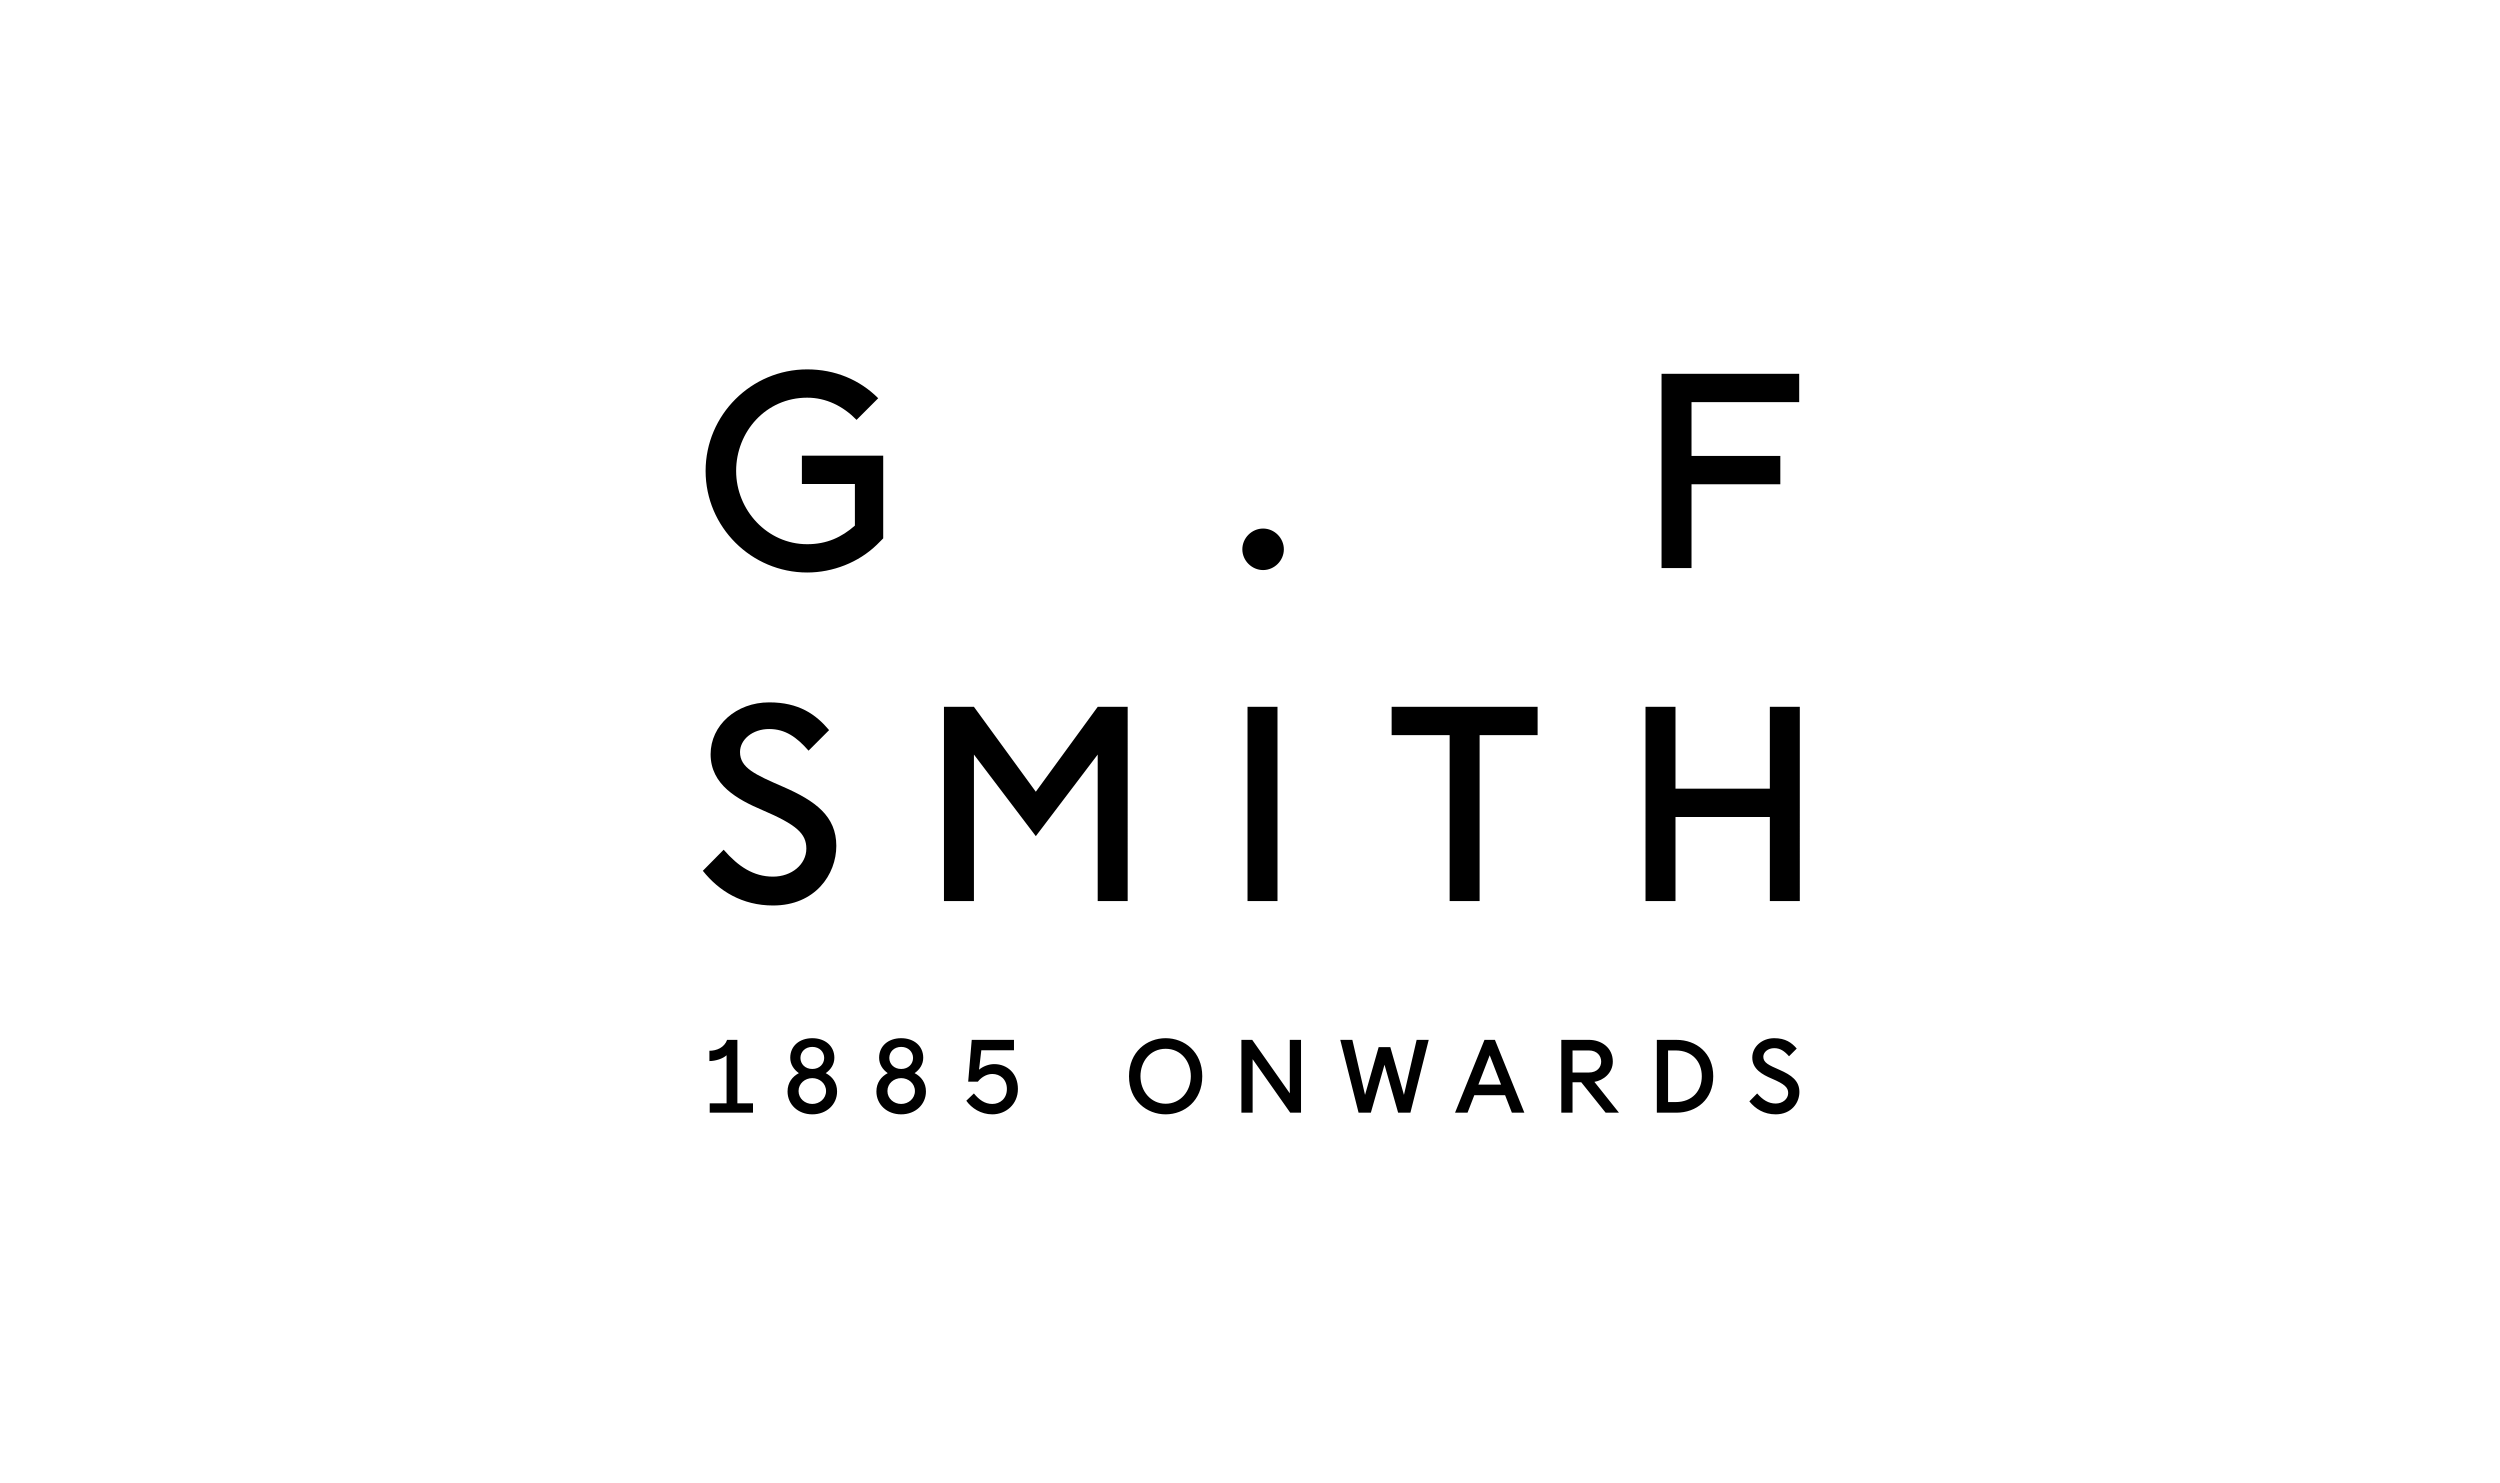 <?xml version="1.0" encoding="UTF-8"?>
<!-- Generator: Adobe Illustrator 25.2.1, SVG Export Plug-In . SVG Version: 6.00 Build 0)  -->
<svg xmlns="http://www.w3.org/2000/svg" xmlns:xlink="http://www.w3.org/1999/xlink" version="1.1" id="Layer_1" x="0px" y="0px" viewBox="0 0 1615 958" style="enable-background:new 0 0 1615 958;" xml:space="preserve">
<g>
	<path d="M669.13,511.46l-39.98-54.86H609.8V582.1h19.36v-94.66l39.98,52.71l39.98-52.71v94.66h19.36V456.61h-19.36L669.13,511.46z    M591.04,704.81c0-4.91-4.17-8.34-8.88-8.34c-4.71,0-8.88,3.43-8.88,8.34s4.17,8.34,8.88,8.34   C586.87,713.15,591.04,709.72,591.04,704.81 M574.49,683.43c0,3.83,2.96,7.13,7.67,7.13c4.71,0,7.67-3.3,7.67-7.13   c0-3.84-2.96-7.13-7.67-7.13C577.46,676.3,574.49,679.6,574.49,683.43 M598.16,705.08c0,8.41-6.78,14.79-16,14.79   c-9.22,0-16-6.38-16-14.79c0-5.65,3.09-9.62,7.32-11.83c-3.22-2.28-5.57-5.65-5.57-9.95c0-7.6,5.97-12.63,14.25-12.63   c8.27,0,14.25,5.03,14.25,12.63c0,4.3-2.35,7.67-5.57,9.95C595.07,695.46,598.16,699.43,598.16,705.08 M642.27,687.41   c-3.5,0-7.33,1.47-9.82,3.62l1.48-12.58h21.1v-6.71h-27.29l-2.29,27.02h6.25c1.82-2.42,5.31-4.98,9.34-4.98   c4.91,0,9.41,3.36,9.41,9.69c0,6.32-4.5,9.68-9.41,9.68c-4.84,0-8.47-2.62-11.9-6.79l-4.91,4.71c3.36,4.77,9.41,8.8,16.81,8.8   c8.81,0,16.53-6.51,16.53-16.4C657.59,693.51,650.74,687.41,642.27,687.41 M769.28,695.27c0-9.62-6.32-17.75-16.27-17.75   c-9.95,0-16.27,8.14-16.27,17.75c0,9.61,6.66,17.75,16.27,17.75C762.62,713.02,769.28,704.88,769.28,695.27 M776.66,695.27   c0,15.8-11.55,24.6-23.66,24.6c-12.1,0-23.66-8.8-23.66-24.6c0-15.8,11.56-24.6,23.66-24.6   C765.11,670.67,776.66,679.46,776.66,695.27 M1099.36,695.27c0-9.35-6.05-16.68-16.95-16.68h-4.84v33.35h4.84   C1093.31,711.94,1099.36,704.61,1099.36,695.27 M1106.75,695.27c0,14.93-10.75,23.53-23.86,23.53h-12.57v-47.05h12.57   C1096,671.74,1106.75,680.34,1106.75,695.27 M969.68,700.65l-7.33-18.96l-7.32,18.96H969.68z M965.71,671.74l19.02,47.05h-8.06   l-4.37-11.29H952.4l-4.37,11.29h-8.07l19.02-47.05H965.71z M833.21,706.29l-24.28-34.55h-6.98v47.05h7.25v-34.55l24.28,34.55h6.98   v-47.05h-7.25V706.29z M1026.35,692.85c5.52,0,8.01-3.5,8.01-7.06c0-3.57-2.49-7.2-8.01-7.2h-10.49v14.26H1026.35z M1029.98,698.89   l15.86,19.9h-8.6l-15.73-19.63h-5.65v19.63h-7.25v-47.05h17.68c8.41,0,15.59,5.17,15.59,14.05   C1041.87,693.19,1035.76,697.95,1029.98,698.89 M906.95,707.3l-8.81-30.86h-7.53l-8.8,30.86l-8.2-35.56h-7.8l11.83,47.05h7.93   l8.81-30.99l8.81,30.99h7.93l11.83-47.05h-7.8L906.95,707.3z M1143.32,456.61v52.88h-60.95v-52.88h-19.36V582.1h19.36v-54.32h60.95   v54.32h19.36V456.61H1143.32z M1092.72,312.83h57.37v-18.28h-57.37v-34.78h69.56v-18.28h-88.92v125.49h19.36V312.83z    M815.96,368.26c7.3,0,13.41-6.11,13.41-13.41c0-7.3-6.11-13.41-13.41-13.41c-7.3,0-13.41,6.11-13.41,13.41   C802.55,362.15,808.67,368.26,815.96,368.26 M805.9,582.1h19.36V456.61H805.9V582.1z M521.43,369.84c16.49,0,33.17-6.45,45-17.93   l4.12-4.12v-53.42h-52.53v18.29h34.24v26.89c-8.6,7.53-18.11,12.01-30.83,12.01c-25.82,0-45.89-22.05-45.89-47.33   c0-25.28,19.18-47.33,45.89-47.33c12.19,0,23.13,5.38,31.91,14.34l13.98-13.98c-12.01-12.01-27.97-18.64-45.89-18.64   c-36.03,0-65.61,29.4-65.61,65.61S485.4,369.84,521.43,369.84 M476.36,671.74h-6.65c-1.75,4.97-6.72,7.06-11.43,7.06v6.65   c3.9,0,8.74-1.55,11.09-3.76v31.06h-10.89v6.04h27.96v-6.04h-10.09V671.74z M533.63,704.81c0-4.91-4.17-8.34-8.88-8.34   c-4.71,0-8.88,3.43-8.88,8.34s4.17,8.34,8.88,8.34C529.46,713.15,533.63,709.72,533.63,704.81 M517.08,683.43   c0,3.83,2.96,7.13,7.67,7.13c4.71,0,7.67-3.3,7.67-7.13c0-3.84-2.96-7.13-7.67-7.13C520.05,676.3,517.08,679.6,517.08,683.43    M540.75,705.08c0,8.41-6.78,14.79-15.99,14.79c-9.22,0-16-6.38-16-14.79c0-5.65,3.09-9.62,7.32-11.83   c-3.22-2.28-5.58-5.65-5.58-9.95c0-7.6,5.97-12.63,14.25-12.63c8.27,0,14.25,5.03,14.25,12.63c0,4.3-2.35,7.67-5.57,9.95   C537.66,695.46,540.75,699.43,540.75,705.08 M899,474.89h37.47V582.1h19.36V474.89h37.47v-18.29H899V474.89z M540.26,546.42   c0-19.18-13.45-29.04-34.42-38.18c-18.11-7.89-27.79-12.19-27.79-22.41c0-8.07,8.07-14.88,18.82-14.88   c10.4,0,17.75,5.2,25.46,13.98l13.27-13.27c-8.6-10.22-19.54-17.93-38.72-17.93c-21.33,0-37.83,14.88-37.83,33.52   c0,19.72,17.39,29.22,33.35,36.03c22.23,9.5,28.5,15.24,28.5,24.92c0,10.22-9.5,18.11-21.51,18.11c-12.55,0-22.41-6.45-31.91-17.39   l-13.45,13.62c10.4,13.09,25.46,22.41,45.36,22.41C526.63,584.97,540.26,564.89,540.26,546.42 M1162.41,705.42   c0,6.93-5.1,14.45-15.32,14.45c-7.47,0-13.1-3.49-17-8.39l5.04-5.11c3.56,4.1,7.26,6.52,11.97,6.52c4.51,0,8.07-2.96,8.07-6.79   c0-3.64-2.35-5.79-10.69-9.35c-5.98-2.55-12.5-6.12-12.5-13.52c0-6.99,6.18-12.56,14.18-12.56c7.2,0,11.3,2.89,14.52,6.71   l-4.97,4.97c-2.89-3.29-5.65-5.24-9.55-5.24c-4.03,0-7.06,2.55-7.06,5.58c0,3.84,3.63,5.45,10.43,8.41   C1157.38,694.53,1162.41,698.22,1162.41,705.42"></path>
</g>
</svg>
